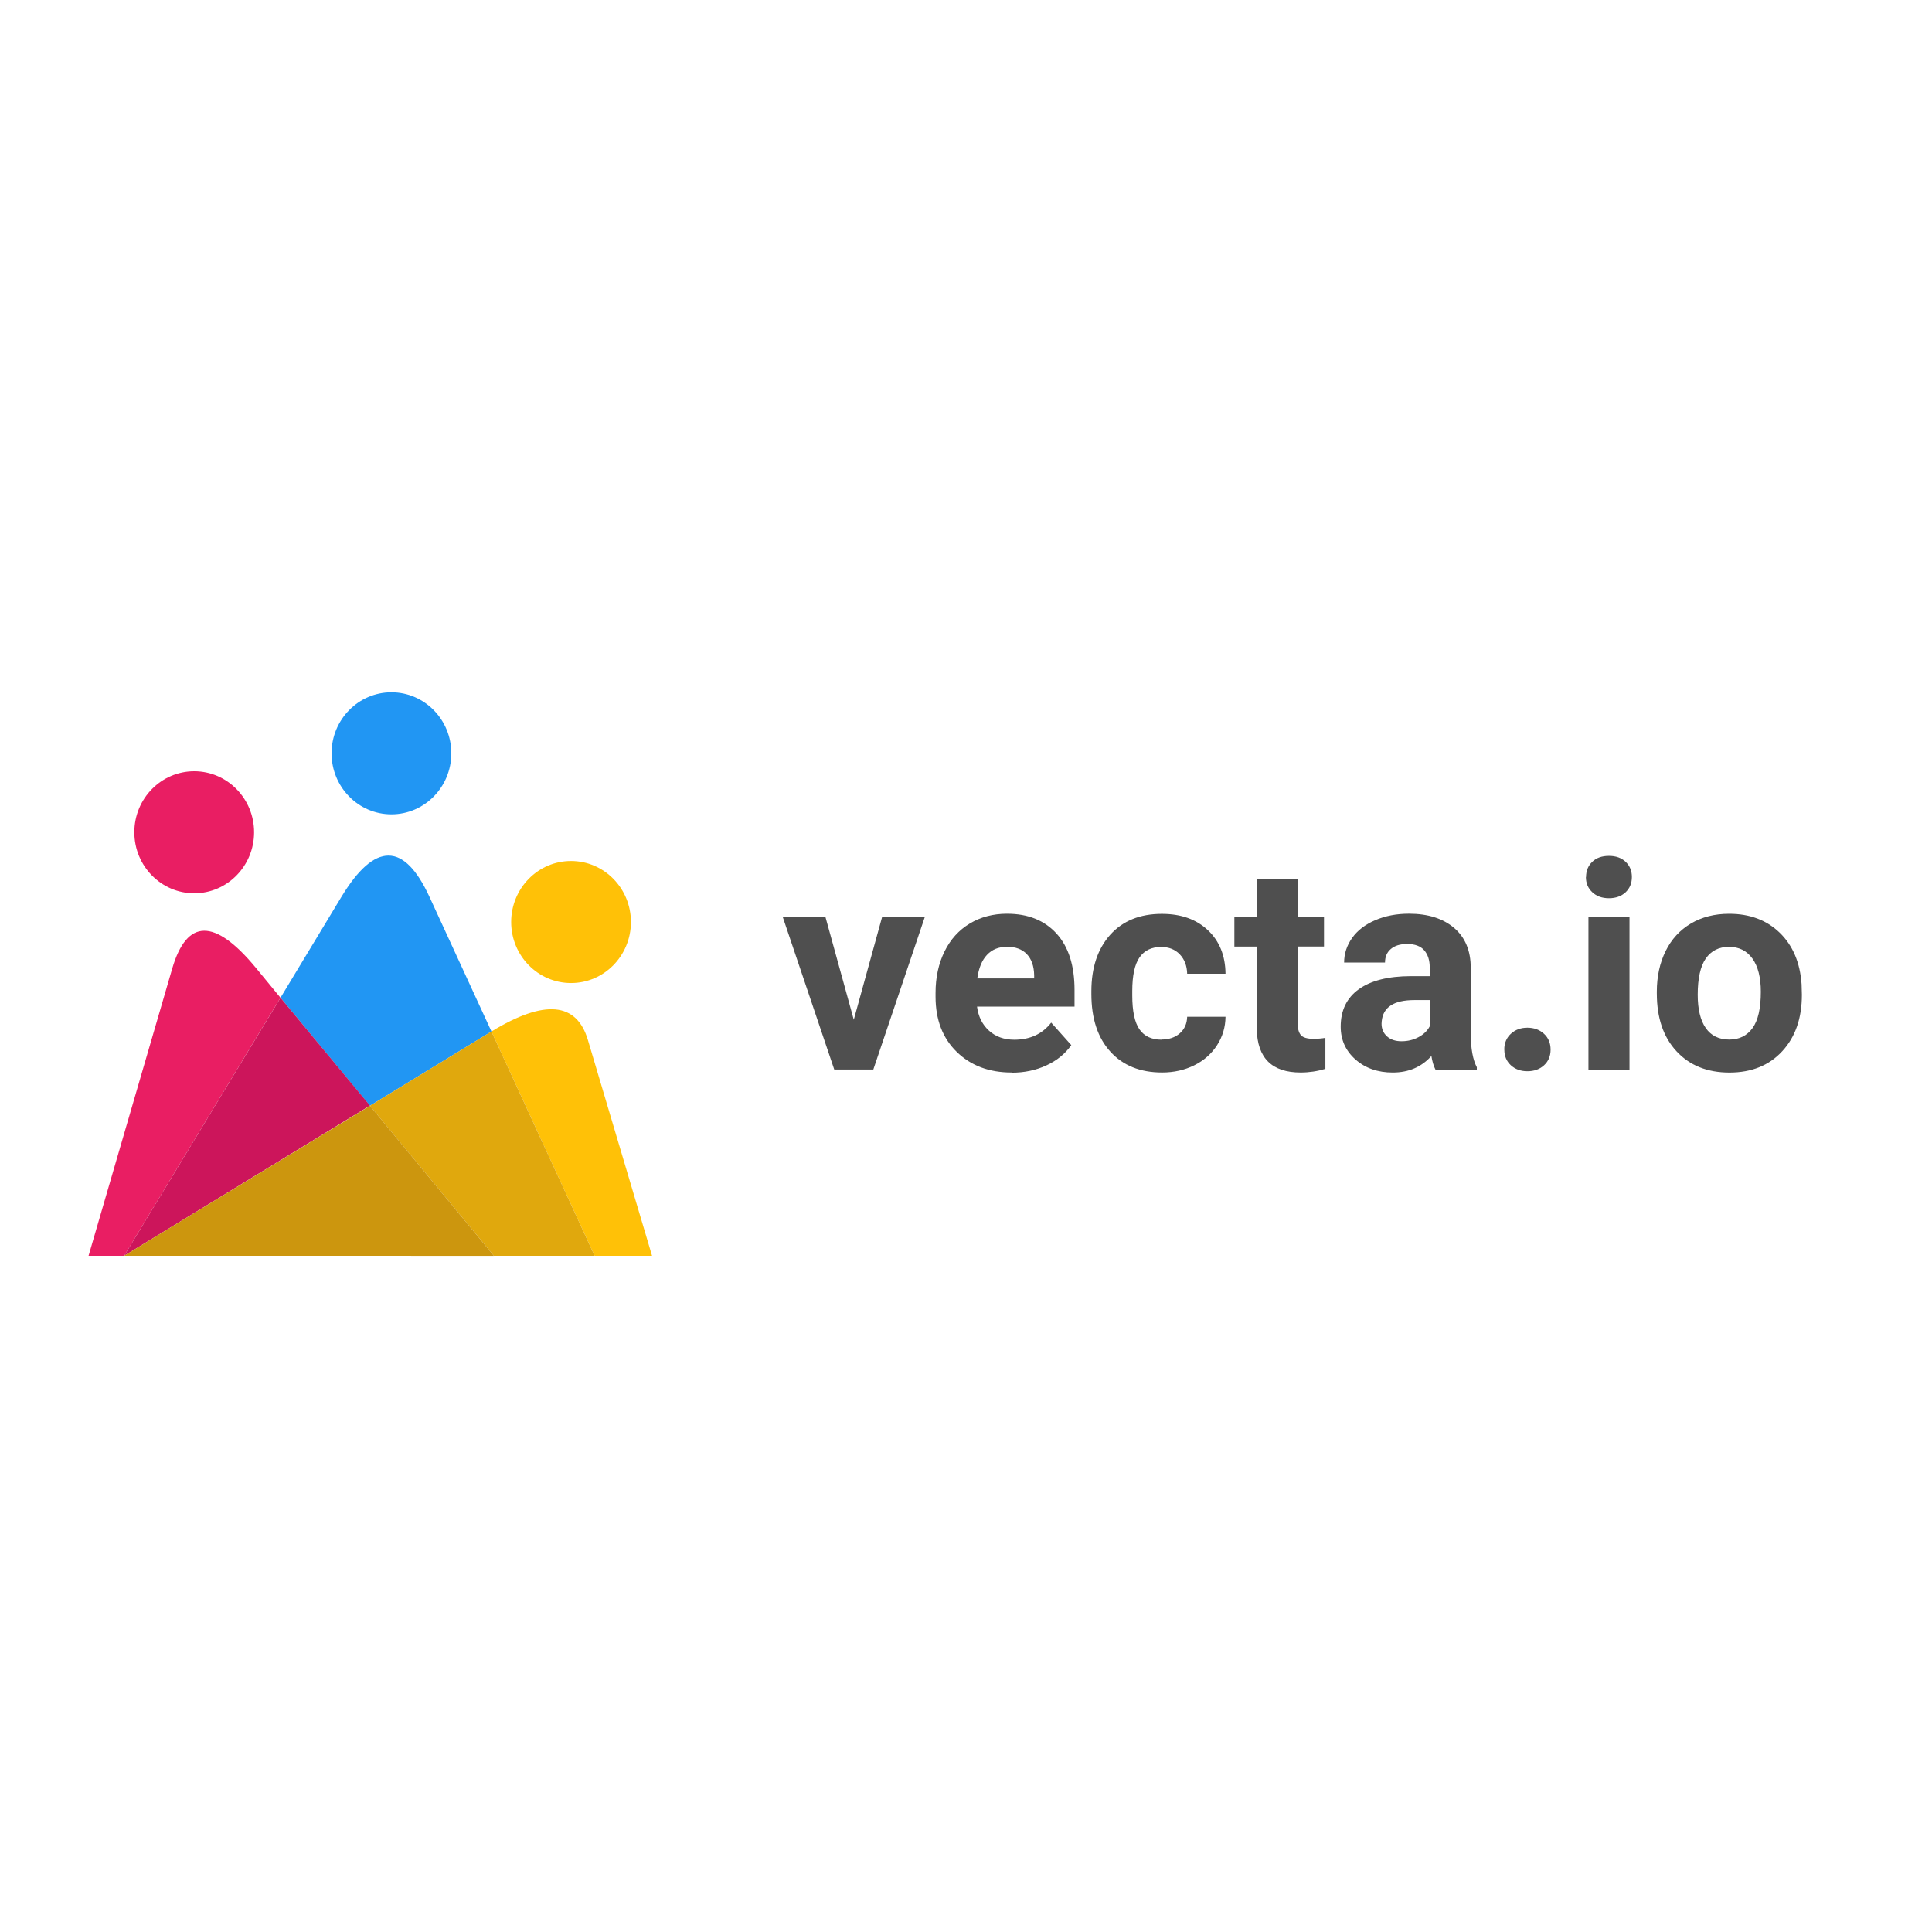 <svg xmlns="http://www.w3.org/2000/svg" stroke="none" stroke-linecap="round" stroke-linejoin="round" fill="#fff" fill-rule="evenodd" viewBox="0 0 120 60" height="1em" width="1em">
  <ellipse cx="12.063" cy="21.694" fill="#e91e63" rx="3.719" ry="3.79"/>
  <ellipse cx="24.313" cy="16.79" fill="#2196f3" rx="3.719" ry="3.79"/>
  <ellipse cx="35.469" cy="27.268" fill="#ffc107" rx="3.719" ry="3.79"/>
  <path d="M17.422 31.97l3.784-6.264q3.106-5.127 5.47 0l3.85 8.36-7.547 4.615z" fill="#2196f3"/>
  <path d="M36.934 48l-6.41-13.933q4.944-3.01 5.994.535L40.5 48z" fill="#ffc107"/>
  <path d="M22.978 38.682l7.7 9.318h6.256l-6.41-13.933z" fill="#e0a80d"/>
  <path d="M5.5 48l5.195-17.834q1.367-4.682 5.195-.056l1.53 1.86L7.71 48z" fill="#e91e63"/>
  <path d="M7.71 48l9.713-16.03 5.556 6.7z" fill="#cc155b"/>
  <path d="M7.71 48l15.27-9.318 7.7 9.32z" fill="#cc960e"/>
  <path d="M51.263 26.93l1.767 6.407 1.767-6.407h2.654l-3.208 9.5h-2.426l-3.208-9.5h2.654zm11.566 9.685q-2.092 0-3.406-1.283-1.314-1.283-1.314-3.42v-.246q0-1.433.554-2.562.554-1.13 1.57-1.74 1.015-.61 2.316-.61 1.95 0 3.072 1.23 1.12 1.23 1.12 3.5v1.037h-6.056q.123.932.743 1.494.62.563 1.57.563 1.468 0 2.294-1.063l1.248 1.398q-.57.81-1.547 1.26-.975.453-2.162.453zm-.3-7.805q-.756 0-1.226.5-.47.5-.602 1.46h3.533v-.202q-.018-.844-.457-1.305-.44-.46-1.248-.46zm9.608 5.757q.703 0 1.143-.387.44-.387.457-1.028h2.382q-.01.967-.527 1.77-.52.804-1.42 1.248-.9.444-1.99.444-2.04 0-3.217-1.296-1.178-1.296-1.178-3.582v-.167q0-2.197 1.17-3.507 1.17-1.3 3.208-1.3 1.784 0 2.86 1.015 1.077 1.015 1.094 2.703h-2.382q-.018-.738-.457-1.2-.44-.462-1.16-.462-.888 0-1.34.646-.453.646-.453 2.096v.264q0 1.468.448 2.11.448.642 1.362.642zm5.933-9.976h2.54v2.338h1.626v1.863H80.6v4.746q0 .527.202.756.202.228.773.228.422 0 .747-.06v1.925q-.747.228-1.538.228-2.672 0-2.725-2.698v-5.124h-1.39V26.93h1.4v-2.338zM91.728 36.44h-2.566q-.176-.343-.255-.852-.923 1.028-2.4 1.028-1.397 0-2.316-.81-.918-.81-.918-2.04 0-1.512 1.12-2.32 1.12-.81 3.24-.817h1.17v-.545q0-.66-.338-1.055-.338-.396-1.068-.396-.642 0-1.006.308-.365.308-.365.844h-2.54q0-.826.5-1.53.5-.703 1.44-1.103.932-.4 2.092-.4 1.758 0 2.8.883 1.033.883 1.033 2.483v4.122q.01 1.354.378 2.048v.15zm-4.667-1.767q.563 0 1.037-.25.475-.25.703-.672v-1.635h-.95q-1.907 0-2.03 1.318l-.01.15q0 .475.334.782.334.308.914.308zm6.372.52q0-.606.41-.984.41-.378 1.024-.378.624 0 1.033.378.41.378.41.984 0 .598-.404.97-.404.373-1.037.373-.624 0-1.028-.373-.404-.373-.404-.97zm7.778-8.262v9.5h-2.55v-9.5h2.55zm-2.698-2.46q0-.57.382-.94.382-.37 1.04-.37.65 0 1.037.37.387.37.387.94 0 .58-.39.95-.4.37-1.033.37-.642 0-1.033-.37-.4-.37-.4-.95zm4.395 7.242v-.114q0-1.415.545-2.522.545-1.107 1.57-1.714 1.024-.606 2.377-.606 1.925 0 3.142 1.178 1.217 1.178 1.358 3.2l.018.65q0 2.19-1.222 3.51-1.222 1.323-3.278 1.323-2.057 0-3.283-1.318-1.226-1.318-1.226-3.586zm2.54.07q0 1.354.5 2.07.5.716 1.46.716.923 0 1.44-.708.52-.708.52-2.263 0-1.327-.52-2.057-.52-.73-1.46-.73-.932 0-1.44.725-.5.725-.5 2.246z" fill="#4f4f4f"/>
</svg>
